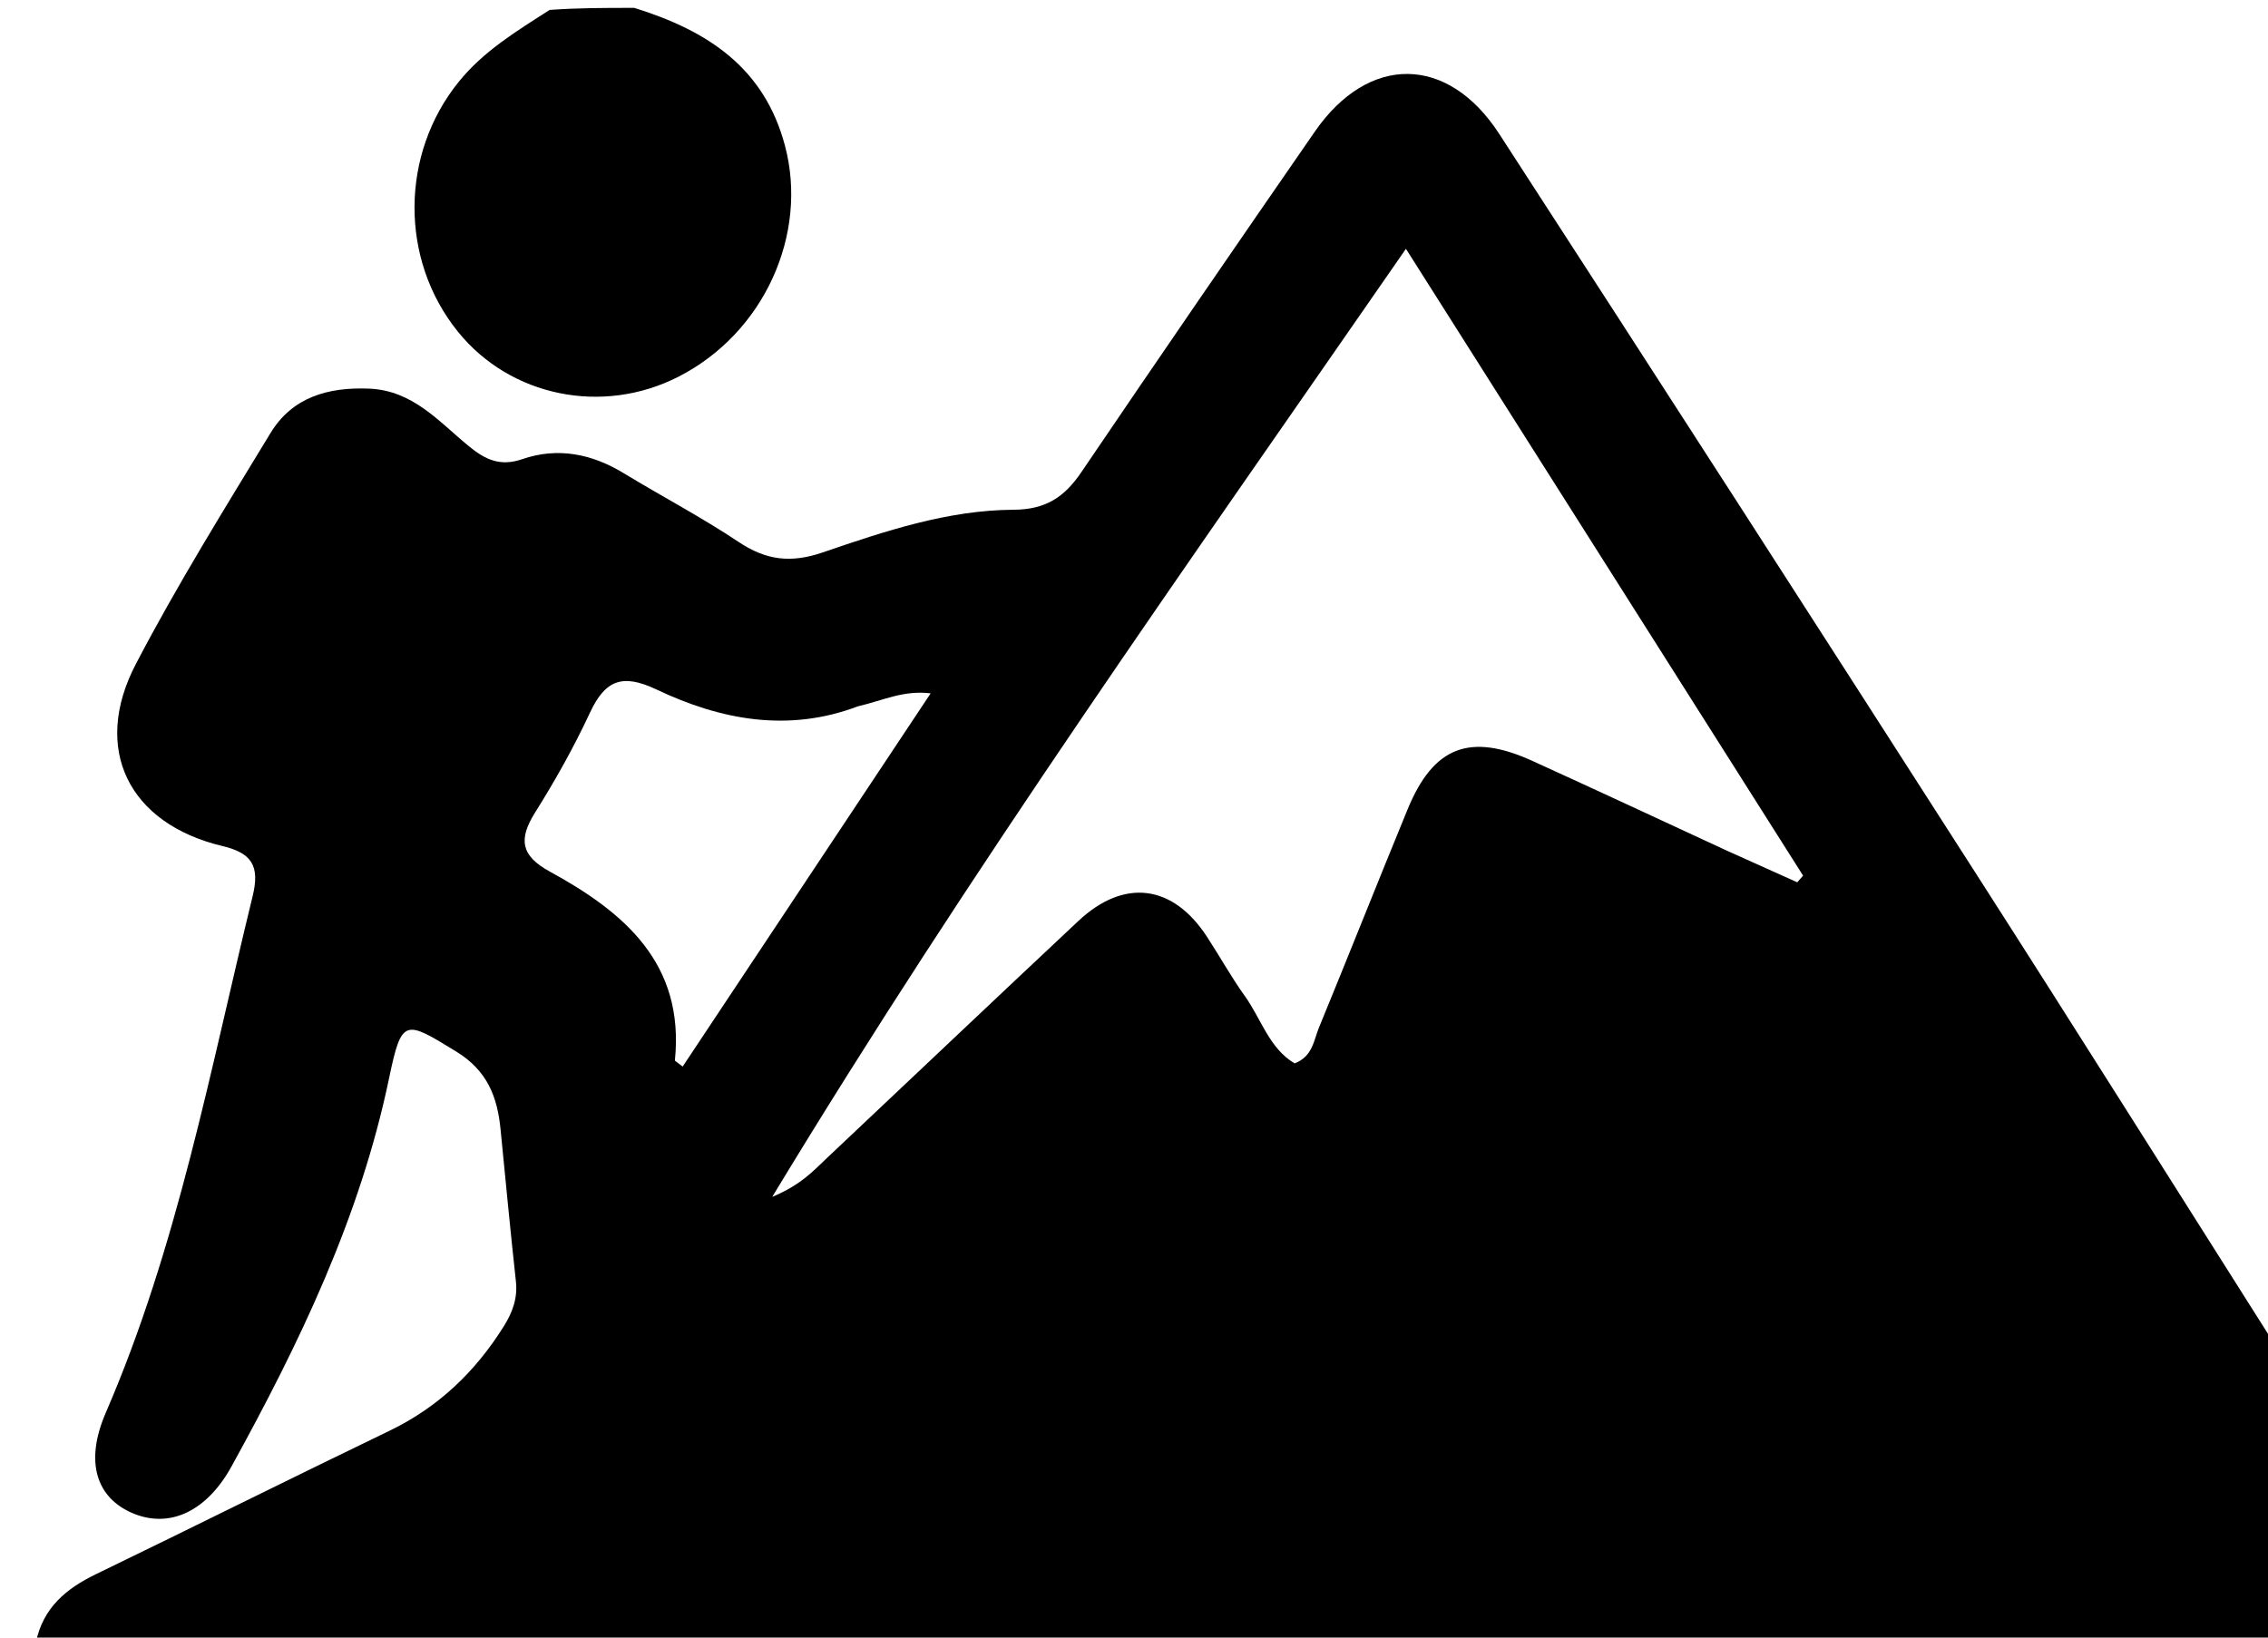 <svg version="1.1" id="Layer_1" xmlns="http://www.w3.org/2000/svg" xmlns:xlink="http://www.w3.org/1999/xlink" x="0px" y="0px"
	 width="100%" viewBox="0 0 288 208" enable-background="new 0 0 288 208" xml:space="preserve">
<path fill="#000000" opacity="1" stroke="none" 
	d="
M289,171 
	C289,183.649 289,196.299 289,209 
	C194.312,209 99.625,209 4.551,208.66 
	C5.449,204.191 8.43,201.762 12.194,199.94 
	C24.636,193.916 37.001,187.735 49.453,181.732 
	C55.665,178.737 60.378,174.221 63.987,168.436 
	C65.069,166.701 65.746,164.91 65.514,162.781 
	C64.813,156.342 64.197,149.894 63.563,143.448 
	C63.157,139.322 61.89,135.993 57.951,133.575 
	C51.411,129.56 51.011,129.247 49.404,136.962 
	C45.72,154.649 38.014,170.618 29.398,186.26 
	C26.257,191.963 21.532,194.211 16.805,192.182 
	C12.293,190.245 10.699,185.752 13.436,179.429 
	C22.551,158.362 26.681,135.931 32.08,113.833 
	C33.031,109.943 31.945,108.343 28.242,107.46 
	C16.36,104.628 11.613,95.147 17.243,84.357 
	C22.474,74.331 28.465,64.692 34.342,55.016 
	C37.119,50.445 41.654,49.154 46.858,49.362 
	C52.444,49.585 55.746,53.575 59.549,56.684 
	C61.657,58.409 63.537,59.276 66.315,58.32 
	C70.831,56.766 75.148,57.637 79.217,60.112 
	C84.055,63.054 89.087,65.695 93.79,68.834 
	C97.278,71.162 100.401,71.561 104.488,70.162 
	C112.331,67.477 120.323,64.788 128.723,64.745 
	C132.771,64.724 135.162,63.148 137.298,59.995 
	C147.106,45.519 157.01,31.108 166.955,16.725 
	C173.762,6.88 183.838,6.919 190.388,17.021 
	C210.684,48.326 230.883,79.696 251.016,111.107 
	C263.773,131.01 276.345,151.032 289,171 
M219.32,108.063 
	C222.287,109.397 225.255,110.731 228.223,112.065 
	C228.47,111.783 228.717,111.501 228.964,111.219 
	C212.39,85.055 195.816,58.891 178.531,31.603 
	C150.769,71.723 123.301,110.305 98.06,152.022 
	C101.751,150.473 103.295,148.698 104.975,147.117 
	C115.637,137.075 126.255,126.986 136.943,116.972 
	C142.738,111.542 148.917,112.331 153.246,118.951 
	C154.885,121.458 156.34,124.093 158.082,126.523 
	C160.15,129.407 161.156,133.137 164.394,135.065 
	C166.691,134.188 166.821,132.137 167.485,130.526 
	C171.283,121.298 174.951,112.017 178.747,102.789 
	C182.03,94.806 186.664,93.034 194.62,96.66 
	C202.644,100.317 210.64,104.037 219.32,108.063 
M108.946,89.713 
	C100.089,93.069 91.508,91.447 83.38,87.583 
	C79.008,85.505 76.84,86.388 74.902,90.55 
	C72.873,94.909 70.5,99.136 67.943,103.211 
	C65.821,106.593 66.126,108.685 69.805,110.696 
	C79.245,115.855 86.953,122.343 85.702,134.676 
	C85.693,134.762 85.935,134.872 86.689,135.468 
	C97.103,119.791 107.482,104.167 118.179,88.064 
	C114.671,87.653 112.258,88.941 108.946,89.713 
z"/>
<path fill="#000000" opacity="1" stroke="none" 
	d="
M80.542,1 
	C89.961,3.927 97.072,8.655 99.686,18.531 
	C102.654,29.744 97.045,42.289 86.155,47.848 
	C76.521,52.766 64.832,50.387 58.165,42.152 
	C50.717,32.953 50.833,19.533 58.28,10.355 
	C61.398,6.513 65.475,4.028 69.793,1.262 
	C73.361,1 76.723,1 80.542,1 
z"/>
</svg>